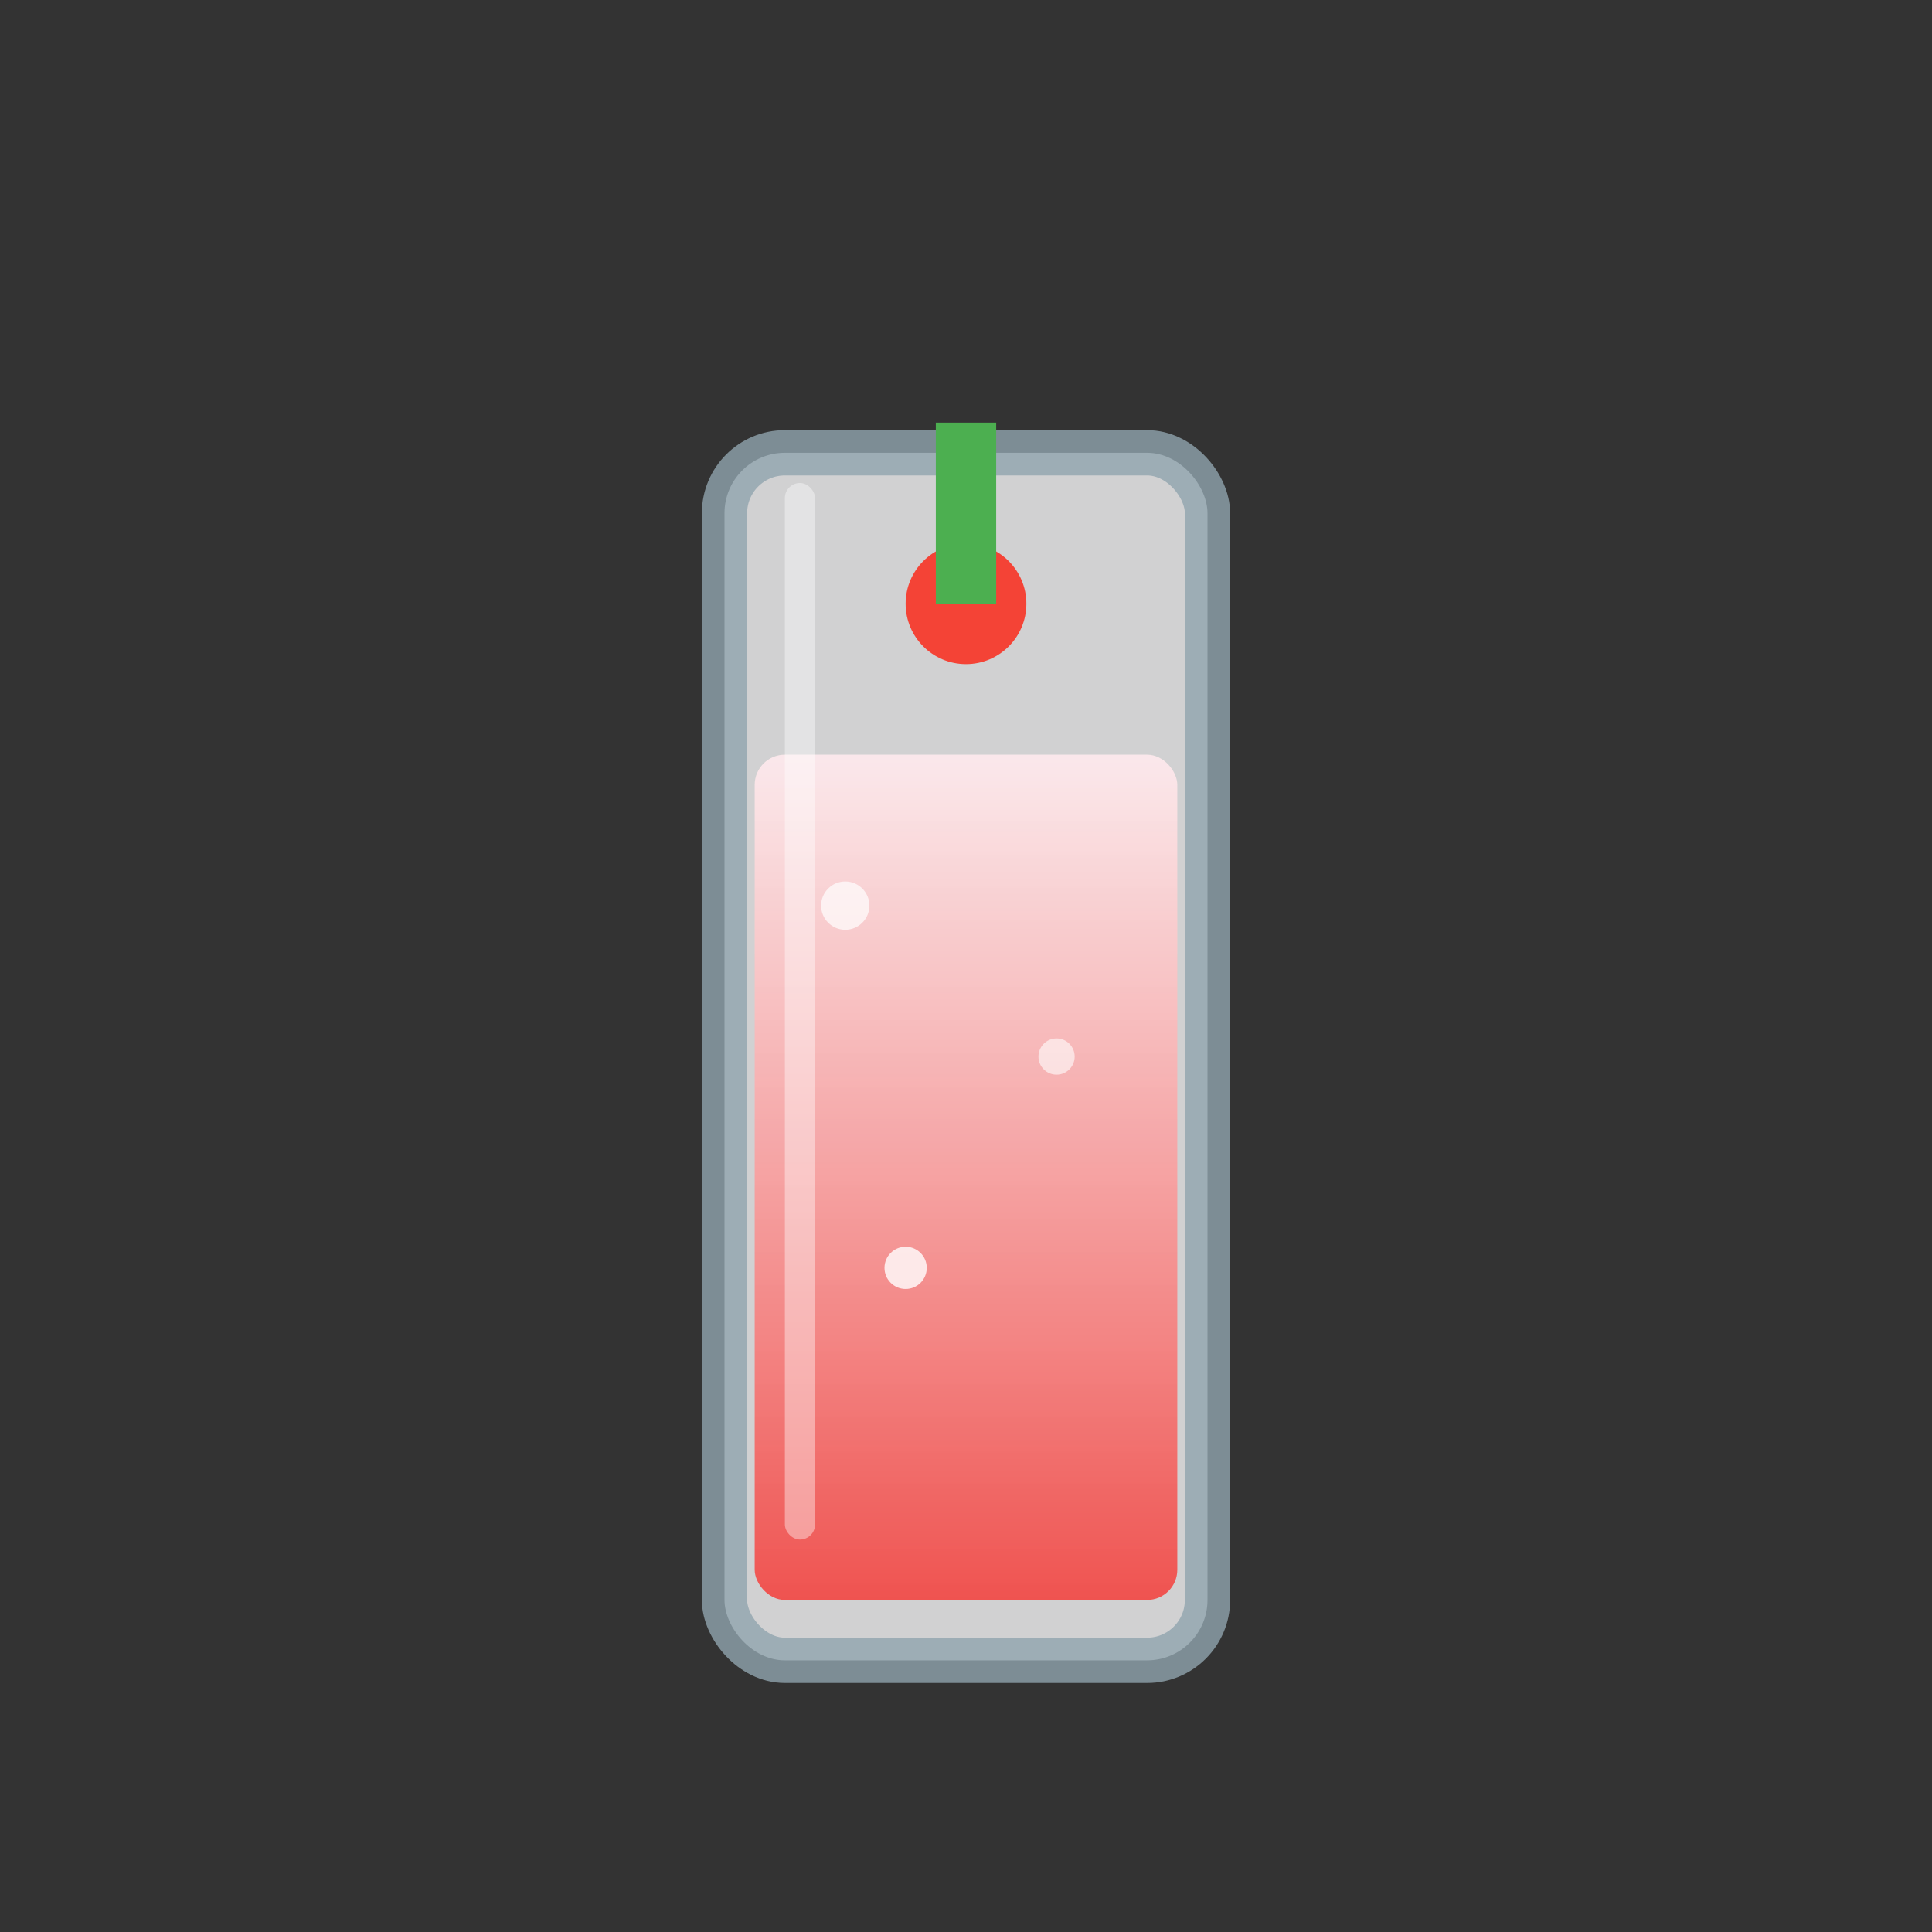 <svg viewBox="0 0 64 64" xmlns="http://www.w3.org/2000/svg">
    <rect x="0" y="0" width="64" height="64" fill="#333333" stroke="none"/>
    <defs>
        <linearGradient id="shirleytemple-liquid" x1="0%" y1="0%" x2="0%" y2="100%">
            <stop offset="0%" style="stop-color:#ffebee;stop-opacity:0.9" />
            <stop offset="100%" style="stop-color:#ef5350;stop-opacity:1" />
        </linearGradient>
    </defs>
    <rect x="24" y="15" width="16" height="40" rx="2" fill="#f8f9fa" stroke="#90a4ae" stroke-width="1.5" opacity="0.8"/>
    <rect x="25" y="25" width="14" height="28" rx="1" fill="url(#shirleytemple-liquid)"/>
    <circle cx="32" cy="20" r="2" fill="#f44336"/>
    <rect x="31" y="14" width="2" height="6" fill="#4caf50"/>
    <circle cx="28" cy="30" r="0.8" fill="#ffffff" opacity="0.7"/>
    <circle cx="35" cy="35" r="0.6" fill="#ffffff" opacity="0.6"/>
    <circle cx="30" cy="42" r="0.7" fill="#ffffff" opacity="0.8"/>
    <rect x="26" y="16" width="1" height="35" fill="#ffffff" opacity="0.4" rx="0.5"/>
</svg>